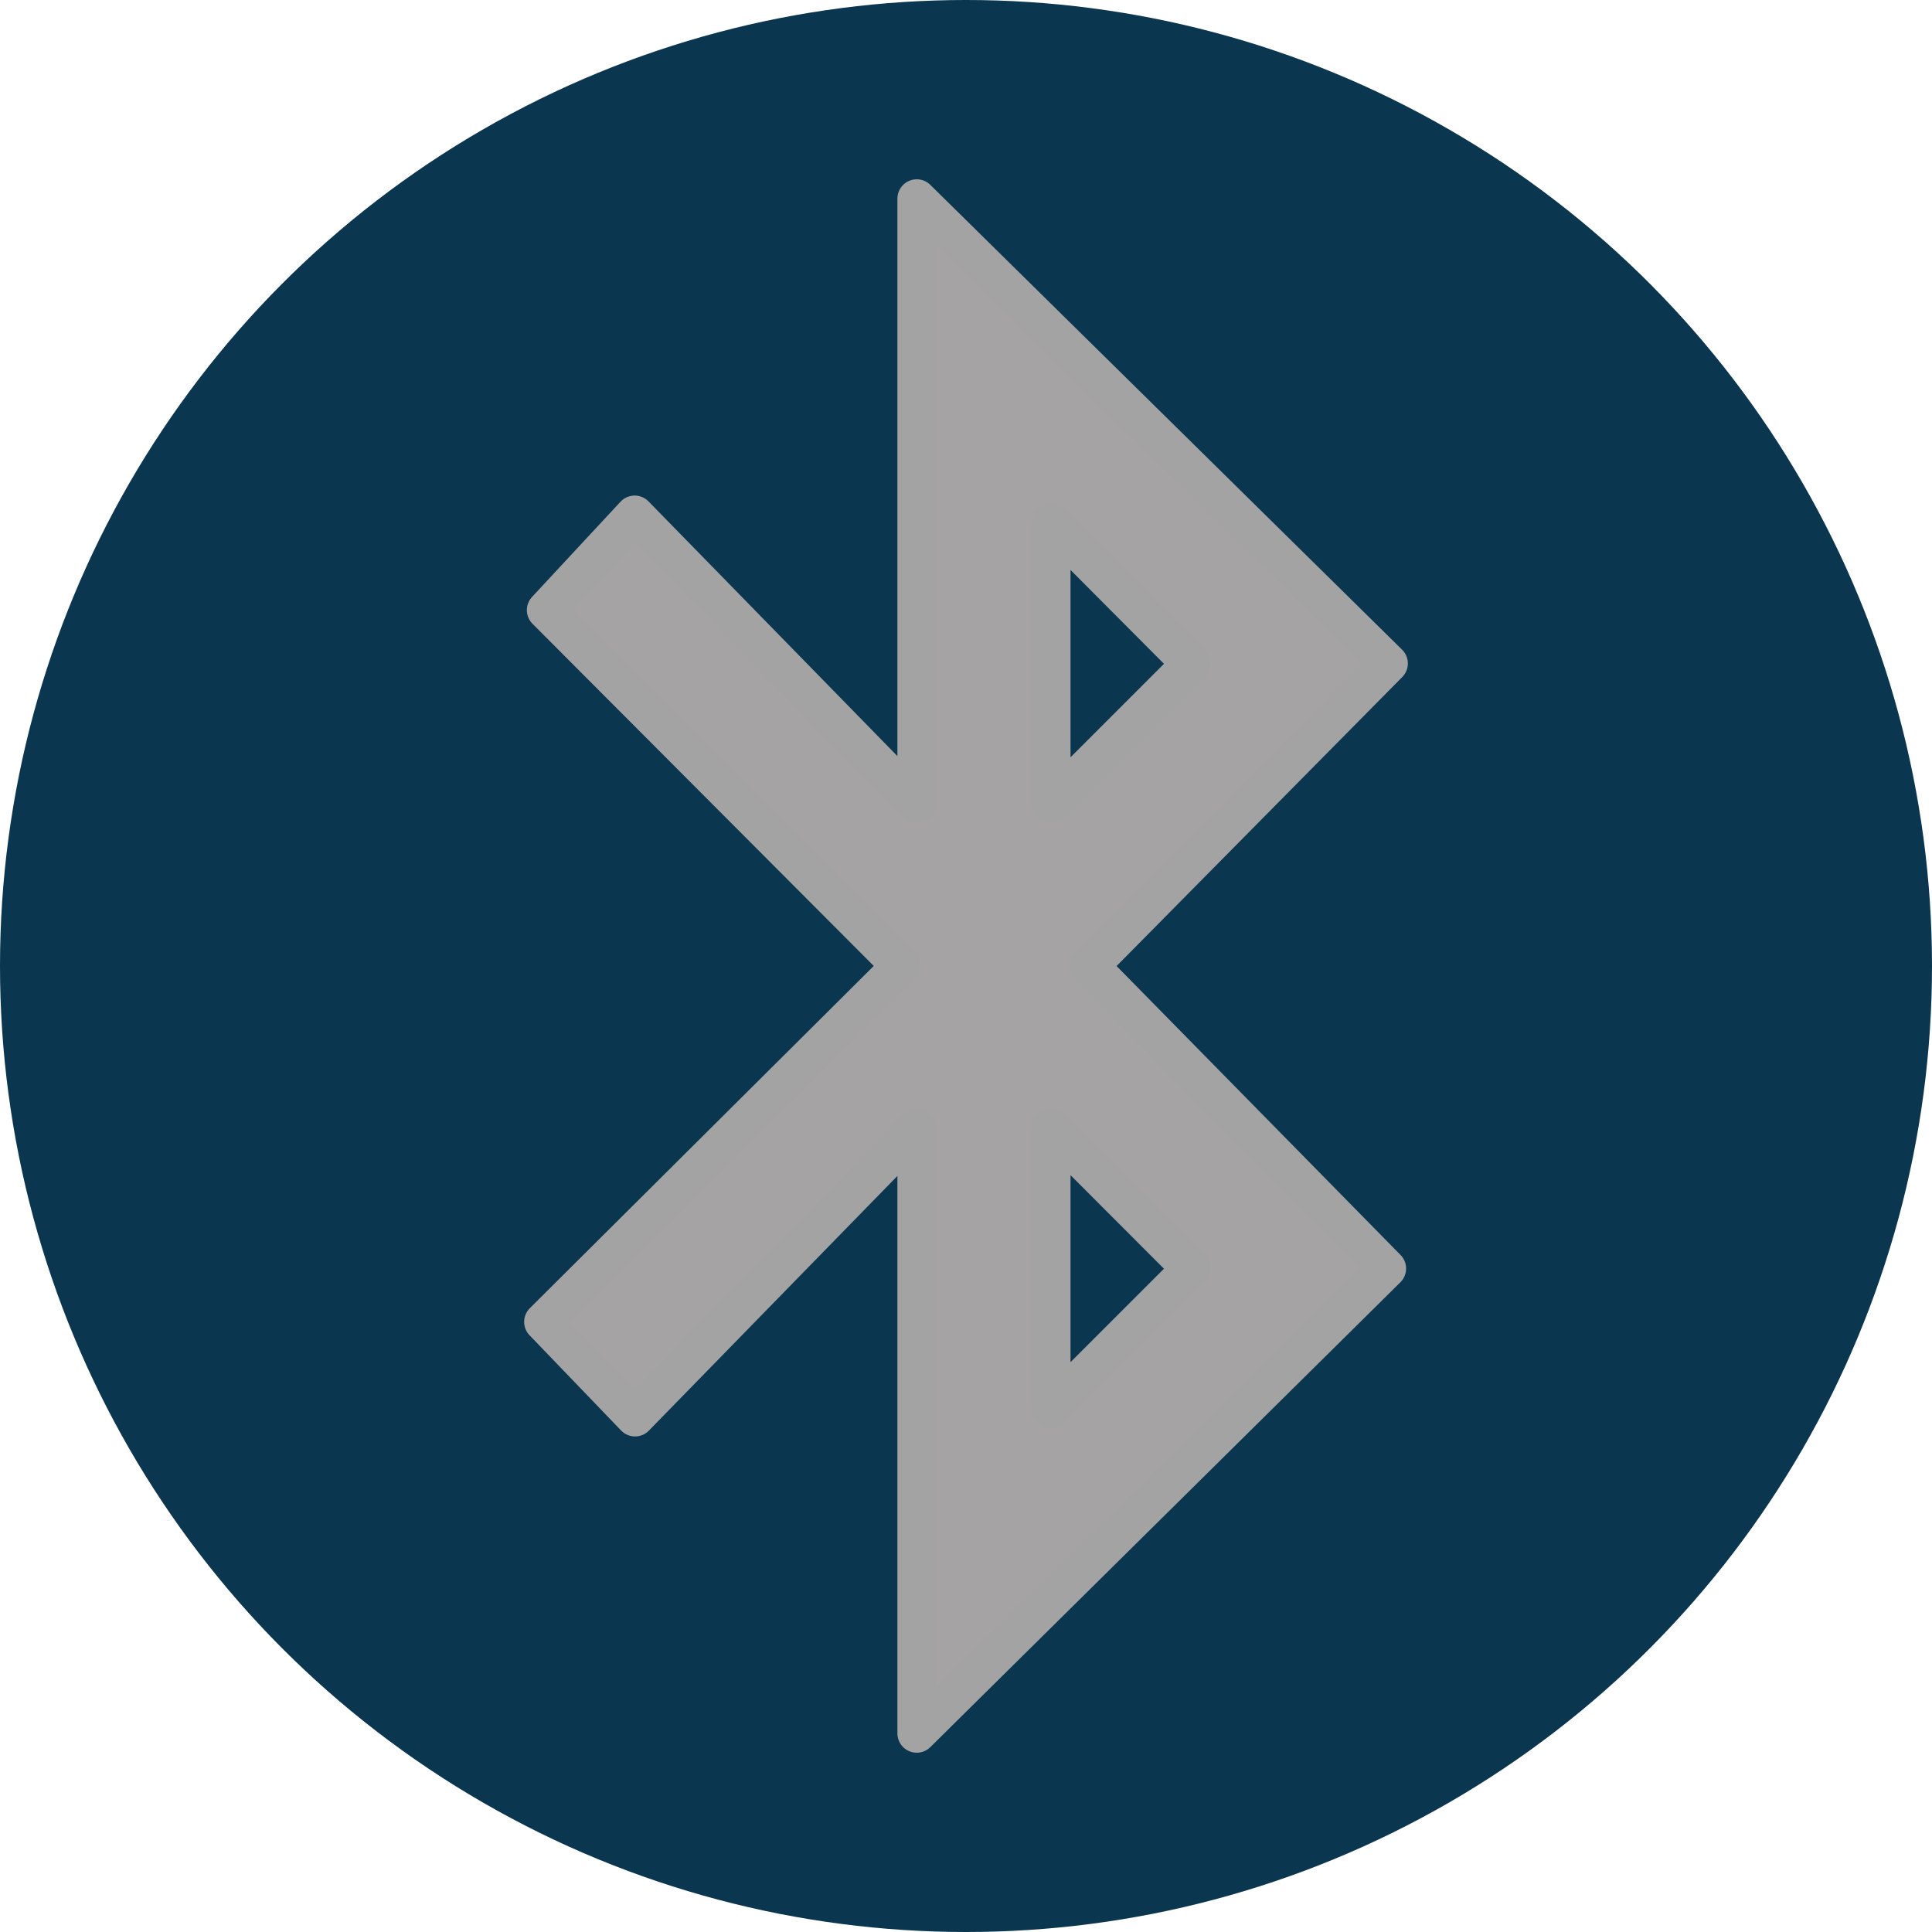 <?xml version="1.0" encoding="utf-8"?>
<!-- Generator: Adobe Illustrator 21.1.0, SVG Export Plug-In . SVG Version: 6.00 Build 0)  -->
<svg version="1.1" id="Layer_1" xmlns="http://www.w3.org/2000/svg" xmlns:xlink="http://www.w3.org/1999/xlink" x="0px" y="0px"
	 viewBox="0 0 1000 1000" style="enable-background:new 0 0 1000 1000;" xml:space="preserve">
<style type="text/css">
	.st0{fill:#0B364F;}
	.st1{fill:#A5A3A4;stroke:#A4A3A4;stroke-width:20;stroke-linejoin:round;stroke-miterlimit:10;}
</style>
<g>
	<circle class="st0" cx="500" cy="500" r="500"/>
</g>
<path class="st1" d="M474.5,897.2V584.1L328.7,733.5l-47.4-49.3L466.4,500L282.7,315.8l45.8-49.3l146,149.4V102.8l244.2,240.6
	L563.9,500l153.9,156.6L474.5,897.2z M544.1,584.1v145.1l72.5-72.5L544.1,584.1z M544.1,270.8v145.3l72.5-72.5L544.1,270.8z"/>
</svg>
